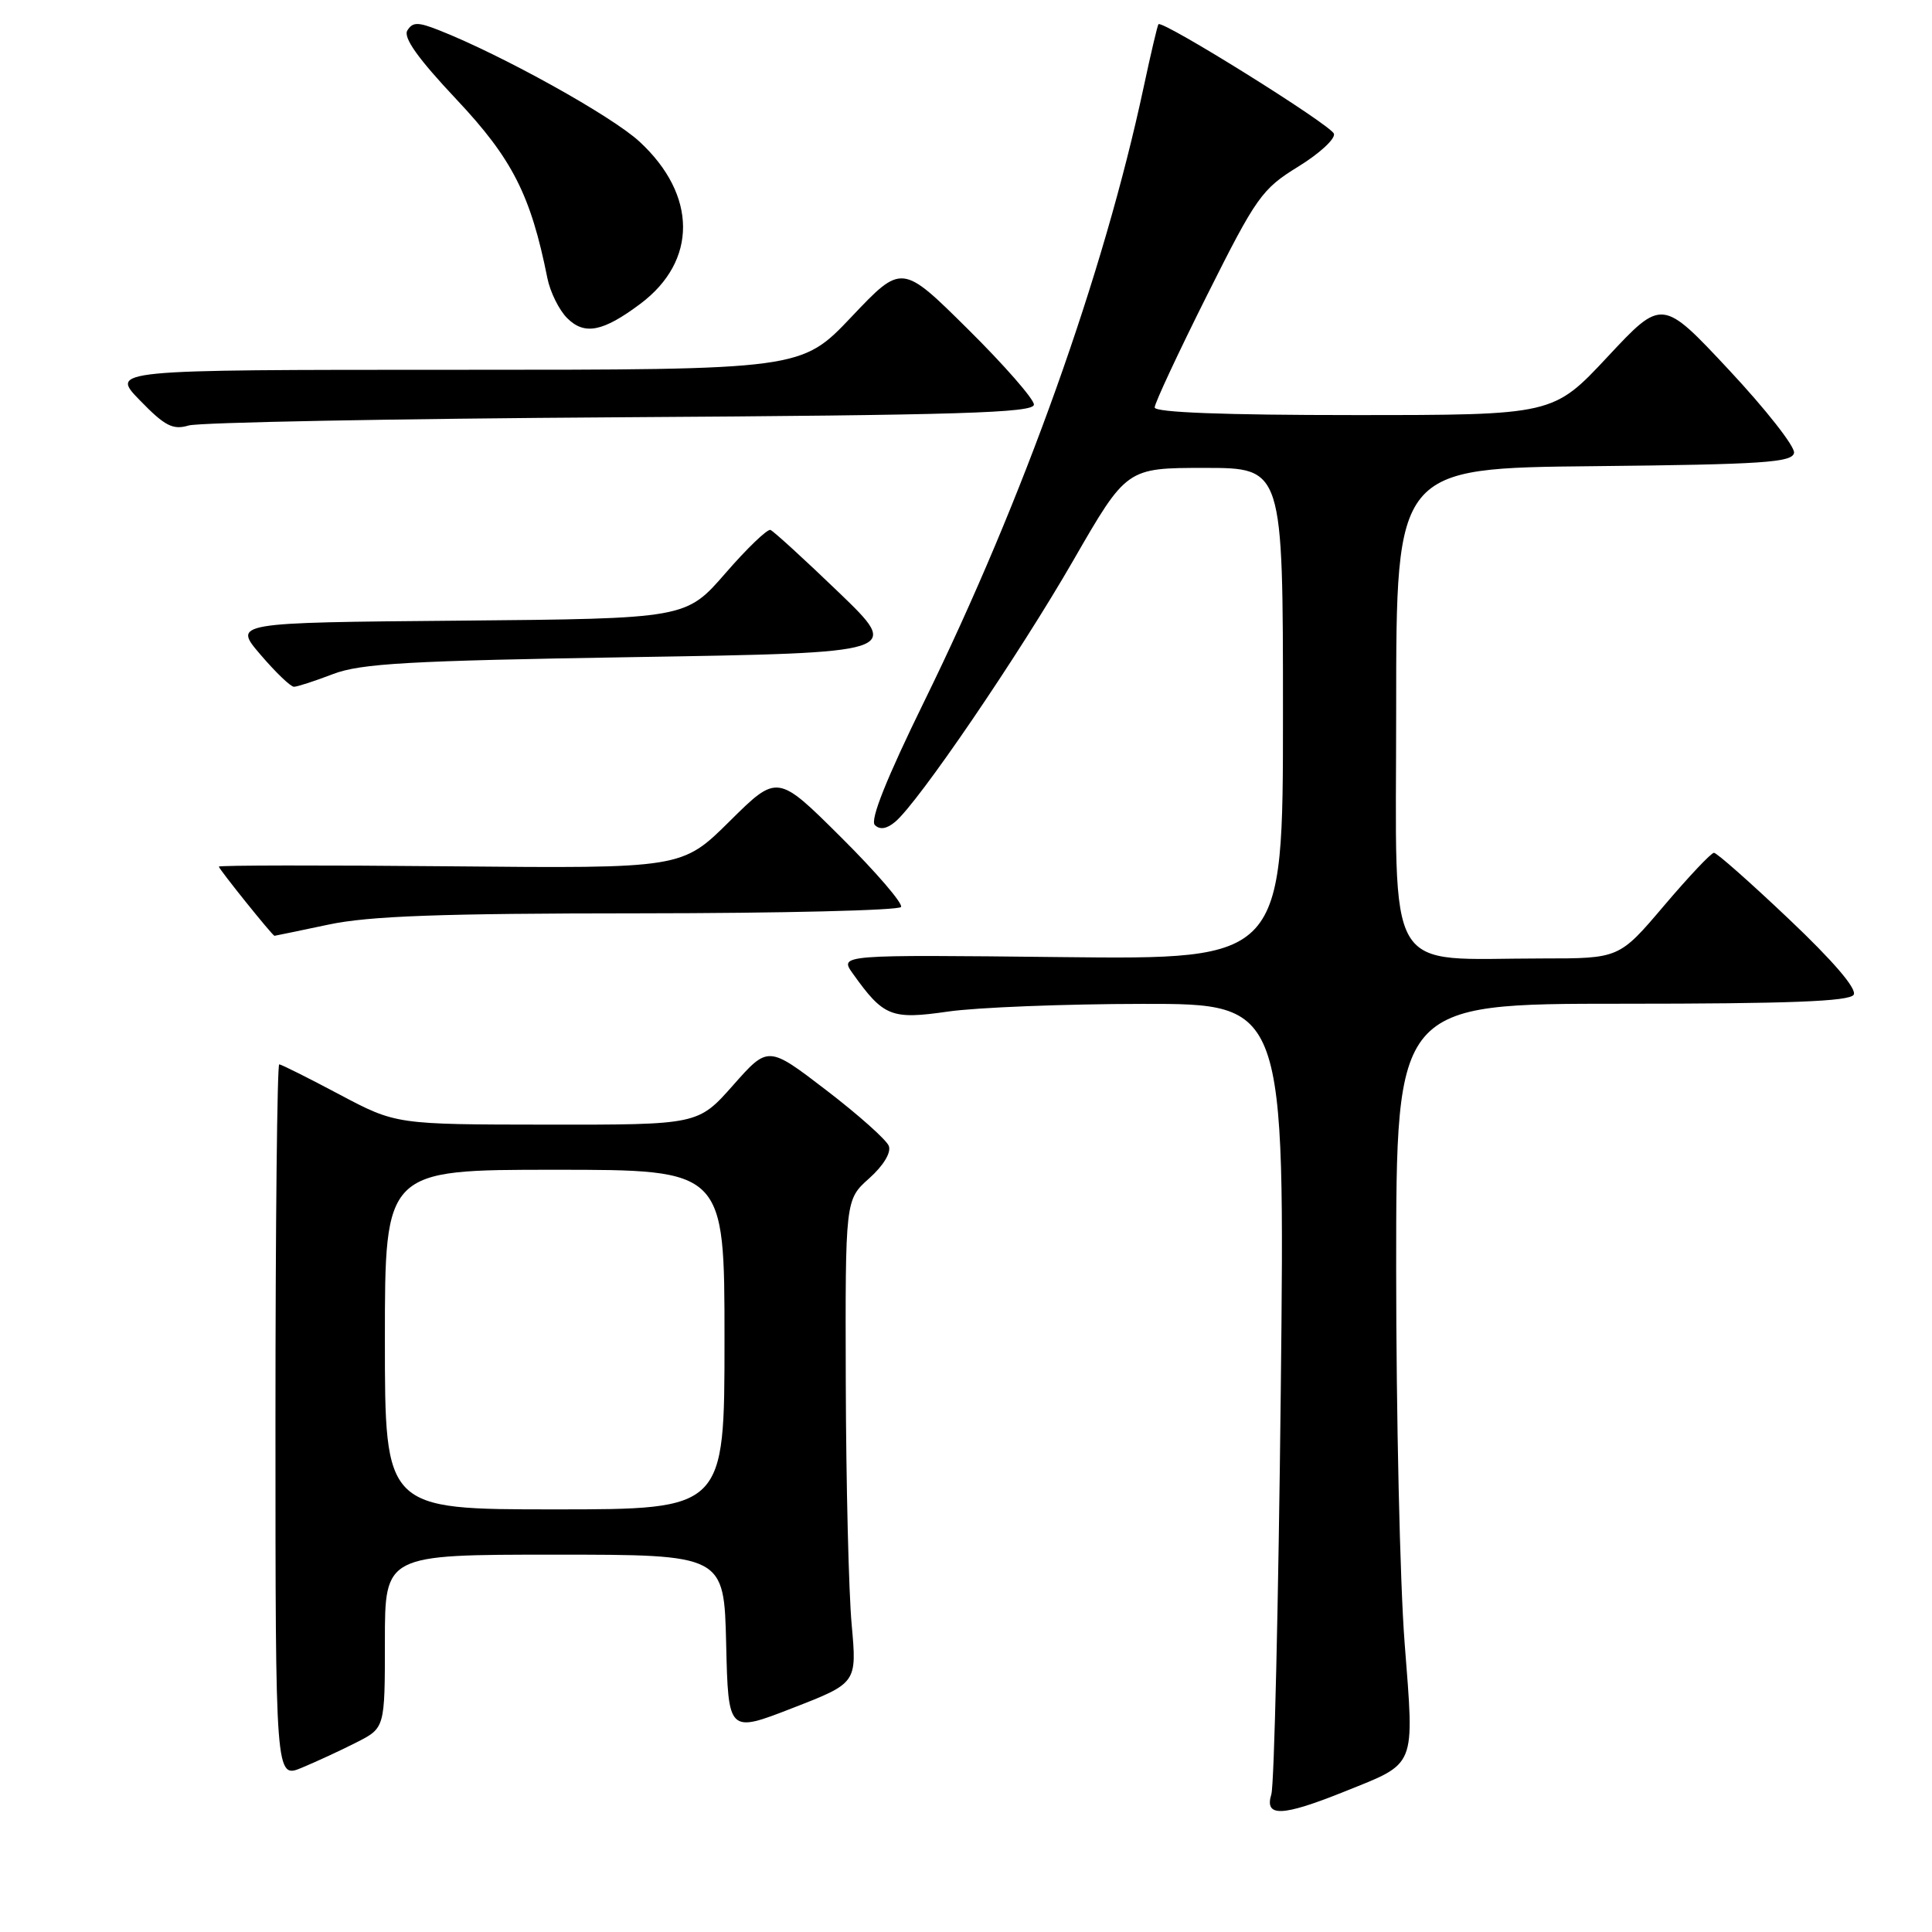 <?xml version="1.0" encoding="UTF-8" standalone="no"?>
<!DOCTYPE svg PUBLIC "-//W3C//DTD SVG 1.1//EN" "http://www.w3.org/Graphics/SVG/1.1/DTD/svg11.dtd" >
<svg xmlns="http://www.w3.org/2000/svg" xmlns:xlink="http://www.w3.org/1999/xlink" version="1.1" viewBox="0 0 256 256">
 <g >
 <path fill="currentColor"
d=" M 178.08 237.42 C 187.79 233.51 187.41 234.45 186.12 217.70 C 185.50 209.73 185.00 187.41 185.00 168.10 C 185.00 133.00 185.00 133.00 214.94 133.00 C 237.08 133.00 245.07 132.69 245.62 131.81 C 246.09 131.05 242.93 127.36 237.07 121.81 C 231.96 116.96 227.48 113.00 227.11 113.00 C 226.74 113.00 223.77 116.15 220.50 120.00 C 214.56 127.00 214.56 127.00 204.42 127.00 C 183.15 127.00 185.00 130.15 185.00 93.88 C 185.00 62.03 185.00 62.03 211.24 61.77 C 233.64 61.54 237.51 61.28 237.72 60.00 C 237.85 59.17 233.97 54.23 229.10 49.02 C 220.24 39.54 220.24 39.54 213.02 47.27 C 205.80 55.00 205.80 55.00 179.40 55.00 C 162.24 55.00 153.00 54.65 153.00 53.99 C 153.00 53.43 156.13 46.73 159.95 39.10 C 166.47 26.08 167.21 25.04 172.02 22.08 C 174.84 20.35 176.97 18.38 176.75 17.72 C 176.38 16.56 154.01 2.61 153.50 3.21 C 153.37 3.37 152.49 7.10 151.55 11.50 C 146.26 36.30 135.60 66.15 122.48 92.91 C 117.48 103.12 115.26 108.66 115.92 109.32 C 116.58 109.98 117.49 109.84 118.60 108.91 C 121.65 106.39 135.00 86.79 142.21 74.27 C 149.28 62.00 149.28 62.00 159.64 62.00 C 170.00 62.00 170.00 62.00 170.00 94.57 C 170.00 127.14 170.00 127.14 140.61 126.82 C 111.22 126.50 111.22 126.50 113.00 129.00 C 117.08 134.72 118.09 135.12 125.60 134.04 C 129.39 133.49 141.00 133.03 151.39 133.02 C 170.27 133.00 170.27 133.00 169.71 184.25 C 169.40 212.44 168.84 236.51 168.46 237.75 C 167.52 240.80 169.86 240.72 178.08 237.42 Z  M 47.25 230.87 C 51.00 228.96 51.00 228.96 51.00 217.48 C 51.00 206.00 51.00 206.00 73.47 206.00 C 95.94 206.00 95.94 206.00 96.22 217.82 C 96.50 229.64 96.50 229.64 105.03 226.32 C 113.55 223.01 113.55 223.01 112.85 215.26 C 112.46 210.99 112.11 196.58 112.07 183.24 C 112.00 158.97 112.00 158.97 115.17 156.14 C 117.06 154.45 118.11 152.72 117.77 151.84 C 117.46 151.03 113.73 147.71 109.49 144.46 C 101.78 138.55 101.78 138.55 97.14 143.80 C 92.50 149.04 92.50 149.04 72.49 149.02 C 52.48 149.00 52.48 149.00 44.99 145.03 C 40.87 142.84 37.27 141.04 37.00 141.03 C 36.73 141.01 36.50 162.31 36.50 188.34 C 36.50 235.69 36.50 235.69 40.00 234.23 C 41.92 233.43 45.19 231.92 47.25 230.87 Z  M 43.50 122.52 C 48.89 121.37 58.34 121.03 84.69 121.02 C 103.50 121.01 119.11 120.63 119.39 120.18 C 119.67 119.73 116.10 115.57 111.45 110.95 C 103.01 102.55 103.01 102.55 96.68 108.82 C 90.36 115.08 90.36 115.08 59.68 114.79 C 42.81 114.63 29.00 114.65 29.00 114.83 C 29.00 115.15 36.11 124.00 36.37 124.00 C 36.44 124.00 39.65 123.33 43.50 122.52 Z  M 44.12 89.32 C 47.81 87.91 54.13 87.55 83.98 87.07 C 119.46 86.50 119.46 86.50 111.15 78.50 C 106.58 74.10 102.50 70.38 102.09 70.22 C 101.68 70.07 98.99 72.65 96.12 75.96 C 90.89 81.97 90.89 81.97 60.88 82.24 C 30.88 82.50 30.88 82.50 34.52 86.75 C 36.52 89.09 38.51 91.00 38.95 91.00 C 39.39 91.00 41.72 90.24 44.12 89.32 Z  M 82.25 55.29 C 127.15 55.01 137.00 54.71 137.00 53.61 C 137.00 52.88 133.06 48.37 128.25 43.61 C 119.50 34.94 119.50 34.94 112.84 41.97 C 106.18 49.00 106.18 49.00 60.38 49.00 C 14.59 49.00 14.59 49.00 18.55 53.06 C 21.85 56.46 22.91 57.00 25.00 56.38 C 26.38 55.97 52.14 55.48 82.25 55.29 Z  M 84.86 40.25 C 92.43 34.57 92.39 25.84 84.74 18.77 C 81.08 15.38 66.53 7.30 58.16 4.00 C 55.37 2.90 54.68 2.91 53.98 4.03 C 53.40 4.97 55.37 7.74 60.49 13.18 C 67.88 21.03 70.33 25.85 72.53 36.85 C 72.90 38.70 74.08 41.08 75.15 42.15 C 77.45 44.45 79.89 43.97 84.86 40.25 Z  M 51.00 177.50 C 51.00 155.00 51.00 155.00 73.50 155.00 C 96.00 155.00 96.00 155.00 96.00 177.50 C 96.00 200.00 96.00 200.00 73.50 200.00 C 51.00 200.00 51.00 200.00 51.00 177.50 Z "/>
</g>
</svg>